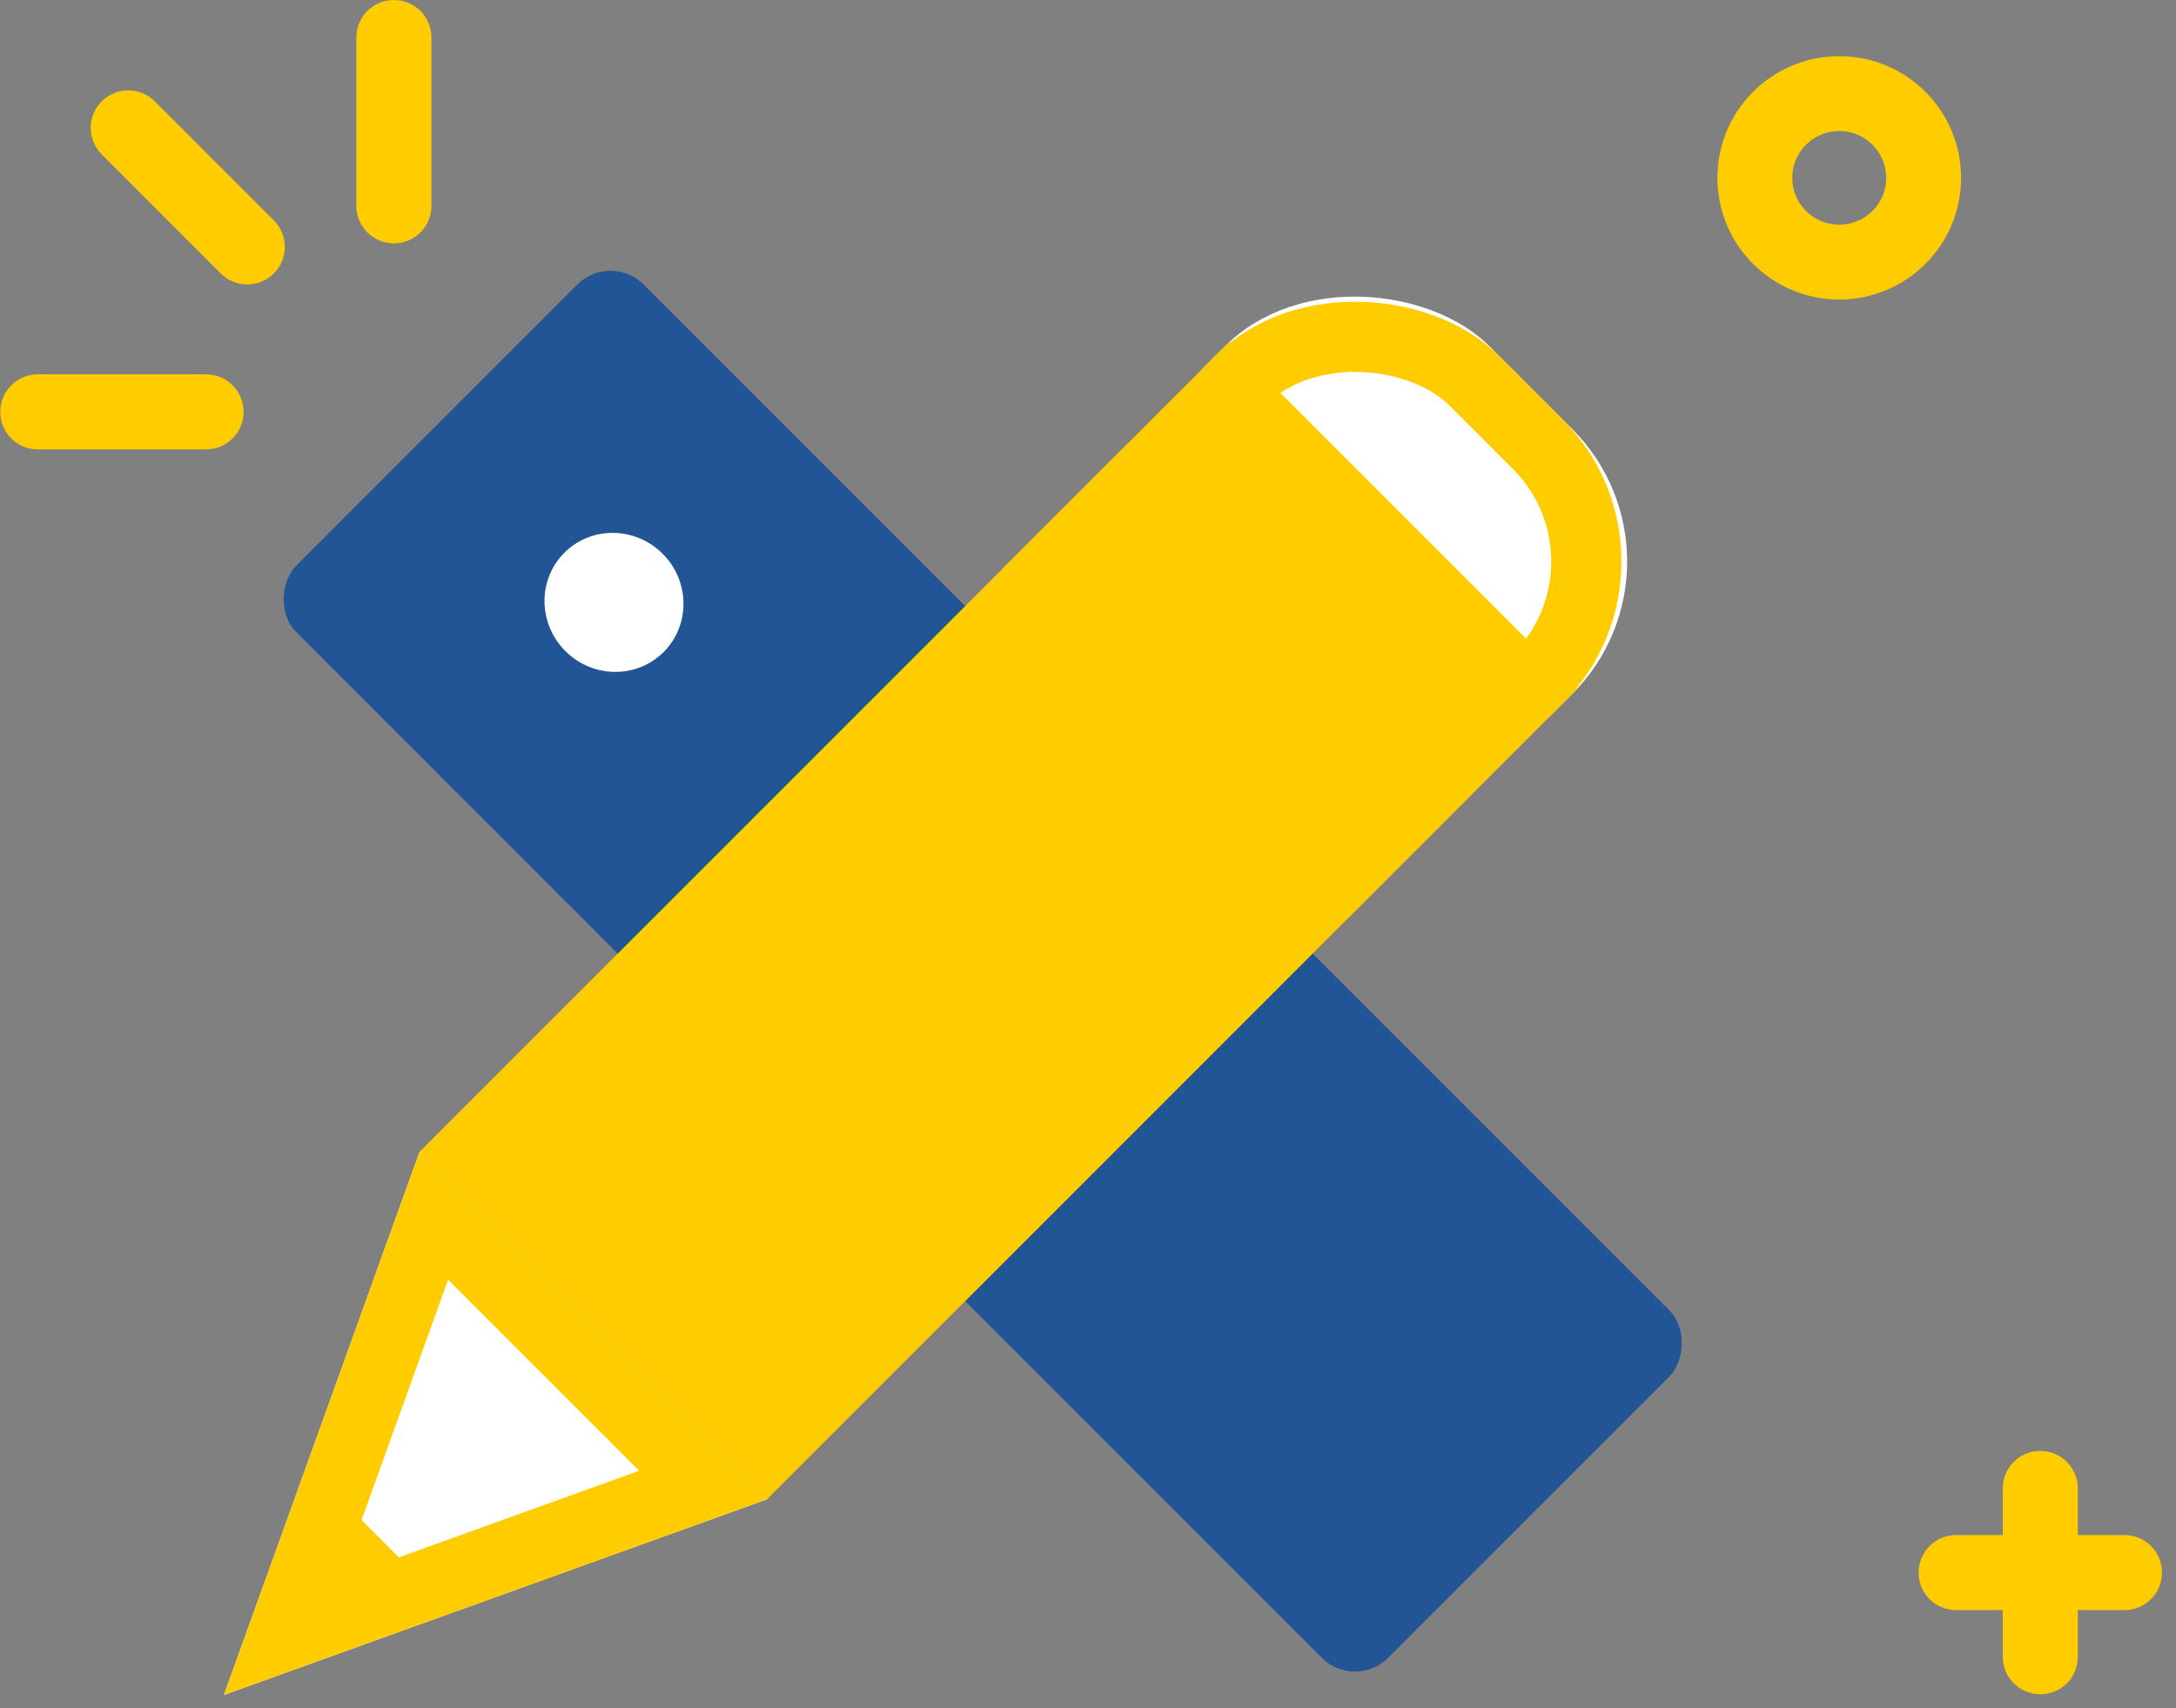 <?xml version="1.0" encoding="UTF-8"?>
<svg width="93px" height="73px" viewBox="0 0 93 73" version="1.1" xmlns="http://www.w3.org/2000/svg" xmlns:xlink="http://www.w3.org/1999/xlink">
    <rect x="0" y="0" width="93" height="73" fill="#808080" stroke="none"/>
    <!-- Generator: Sketch 44.1 (41455) - http://www.bohemiancoding.com/sketch -->
    <title>Group 28</title>
    <desc>Created with Sketch.</desc>
    <defs>
        <rect id="path-1" x="-1.13686838e-13" y="0" width="66" height="21" rx="2"></rect>
        <rect id="path-3" x="0" y="0" width="17.174" height="21" rx="8"></rect>
        <path d="M0,1.995 C0,0.893 0.892,0 2.005,0 L44.652,0 L44.652,21 L2.005,21 C0.898,21 0,20.098 0,19.005 L0,1.995 Z" id="path-4"></path>
        <rect id="path-6" x="-4.293" y="0" width="13.739" height="21"></rect>
        <polygon id="path-8" points="79 10.5 56.674 21 56.674 0"></polygon>
    </defs>
    <g id="Page-1" stroke="none" stroke-width="1" fill="none" fill-rule="evenodd">
        <g id="TWS_home" transform="translate(-675, -967)">
            <g id="Group-10" transform="translate(0, 770)">
                <g id="Group-28" transform="translate(675, 197)">
                    <g>
                        <g id="Rectangle-15-+-Oval-7-Mask" transform="translate(42, 41.5) rotate(-315) translate(-42, -41.5) translate(9, 31)">
                            <mask id="mask-2" fill="white">
                                <use xlink:href="#path-1"></use>
                            </mask>
                            <use id="Mask" fill="#215595" xlink:href="#path-1"></use>
                            <ellipse id="Oval-7" fill="#FFFFFF" mask="url(#mask-2)" cx="10.714" cy="10.5" rx="3" ry="2.94"></ellipse>
                        </g>
                        <g id="Group-25" transform="translate(37.5, 44.5) rotate(-225) translate(-37.5, -44.5) translate(-2, 34)">
                            <g id="Rectangle-13">
                                <use fill="#FFFFFF" fill-rule="evenodd" xlink:href="#path-3"></use>
                                <rect stroke="#FFCC00" stroke-width="3" x="1.5" y="1.5" width="14.174" height="18" rx="7.087"></rect>
                            </g>
                            <g id="Rectangle-15-+-Oval-7-Mask-Copy" transform="translate(12.022, 0)">
                                <mask id="mask-5" fill="white">
                                    <use xlink:href="#path-4"></use>
                                </mask>
                                <use id="Mask" fill="#FFCC00" xlink:href="#path-4"></use>
                                <mask id="mask-7" fill="white">
                                    <use xlink:href="#path-6"></use>
                                </mask>
                                <use id="Mask-Copy" fill="#FFCC00" xlink:href="#path-6"></use>
                            </g>
                            <g id="Triangle-2">
                                <use fill="#FFFFFF" fill-rule="evenodd" xlink:href="#path-8"></use>
                                <path stroke="#FFCC00" stroke-width="3" d="M75.475,10.5 L58.174,2.363 L58.174,18.637 L75.475,10.5 Z"></path>
                            </g>
                            <polygon id="Triangle-2-Copy" fill="#FFCC00" points="77.283 10.92 69.554 14.28 69.554 7.56"></polygon>
                        </g>
                        <ellipse id="Oval-30-Copy-2" stroke="#FFCC00" stroke-width="3.2" cx="78.607" cy="7.6" rx="3.607" ry="3.6"></ellipse>
                        <path d="M15.231,1.602 C15.231,0.717 15.943,0 16.835,0 C17.72,0 18.438,0.715 18.438,1.602 L18.438,8.798 C18.438,9.683 17.726,10.4 16.835,10.4 C15.949,10.4 15.231,9.685 15.231,8.798 L15.231,1.602 Z M4.347,6.598 C3.721,5.972 3.717,4.962 4.348,4.331 C4.974,3.705 5.987,3.703 6.615,4.331 L11.703,9.419 C12.328,10.044 12.332,11.055 11.702,11.685 C11.076,12.311 10.063,12.314 9.435,11.686 L4.347,6.598 Z M1.613,19.203 C0.728,19.203 0.011,18.492 0.011,17.6 C0.011,16.715 0.726,15.997 1.613,15.997 L8.809,15.997 C9.693,15.997 10.411,16.708 10.411,17.6 C10.411,18.485 9.696,19.203 8.809,19.203 L1.613,19.203 Z" id="Combined-Shape-Copy-7" fill="#FFCC00"></path>
                        <path d="M88.803,65.597 L88.803,63.602 C88.803,62.715 88.085,62 87.2,62 C86.308,62 85.597,62.717 85.597,63.602 L85.597,65.597 L83.602,65.597 C82.715,65.597 82,66.315 82,67.2 C82,68.092 82.717,68.803 83.602,68.803 L85.597,68.803 L85.597,70.798 C85.597,71.685 86.315,72.4 87.2,72.4 C88.092,72.4 88.803,71.683 88.803,70.798 L88.803,68.803 L90.798,68.803 C91.685,68.803 92.4,68.085 92.4,67.2 C92.4,66.308 91.683,65.597 90.798,65.597 L88.803,65.597 Z" id="Combined-Shape-Copy-6" fill="#FFCC00"></path>
                    </g>
                </g>
            </g>
        </g>
    </g>
</svg>